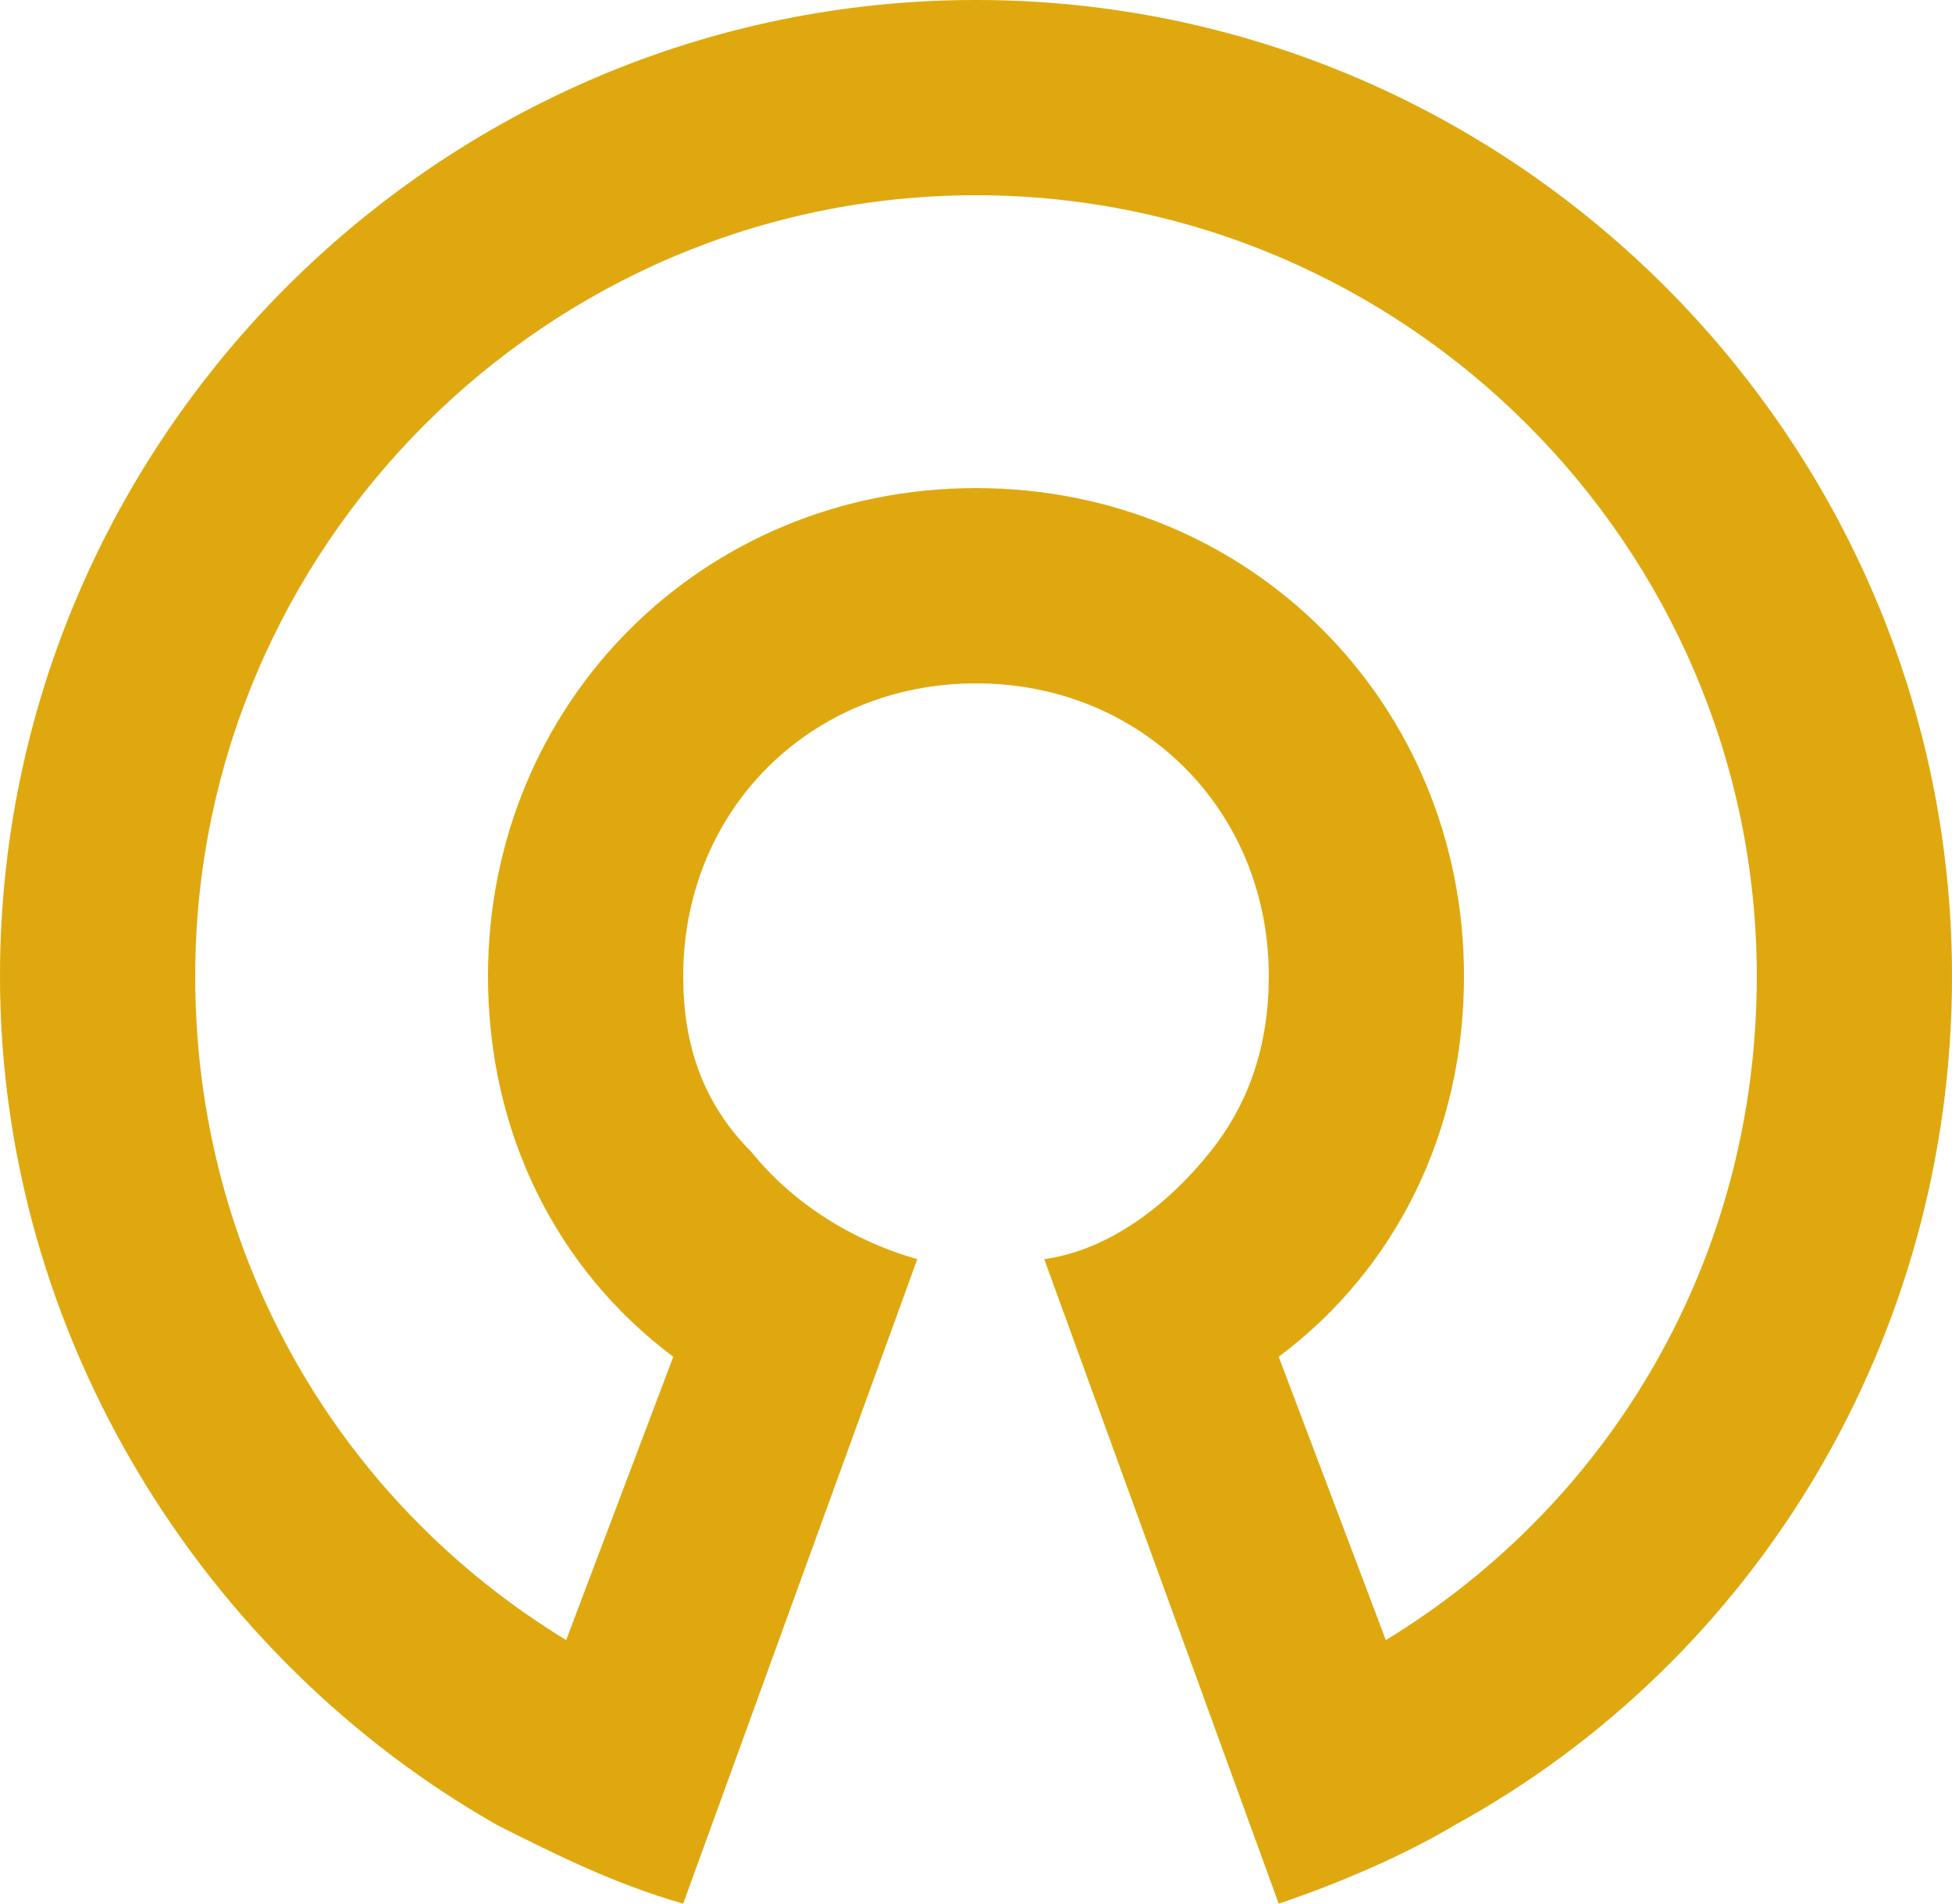 <svg width="80" height="78" viewBox="0 0 80 78" fill="none" xmlns="http://www.w3.org/2000/svg">
<path d="M40 0C18 0 0 18 0 40C0 54.797 8.406 68 20.406 74.797C22.797 76 25.203 77.203 28 78L37.594 51.594C34.797 50.797 32.406 49.203 30.797 47.203C28.797 45.203 28 42.797 28 40C28 33.203 33.203 28 40 28C46.797 28 52 33.203 52 40C52 42.797 51.203 45.203 49.594 47.203C48 49.203 45.594 51.203 42.797 51.594L52.406 78C54.797 77.203 57.594 76 59.594 74.797C72 68 80 54.797 80 40C80 18 62 0 40 0ZM56.797 67.203L52.406 55.594C57.203 52 60 46.406 60 40C60 28.797 51.203 20 40 20C28.797 20 20 28.797 20 40C20 46.406 22.797 52 27.594 55.594L23.203 67.203C14 61.594 8 51.594 8 40C8 22.406 22.406 8 40 8C57.594 8 72 22.406 72 40C72 51.594 66 61.594 56.797 67.203Z" fill="#DFA80E"/>
</svg>
